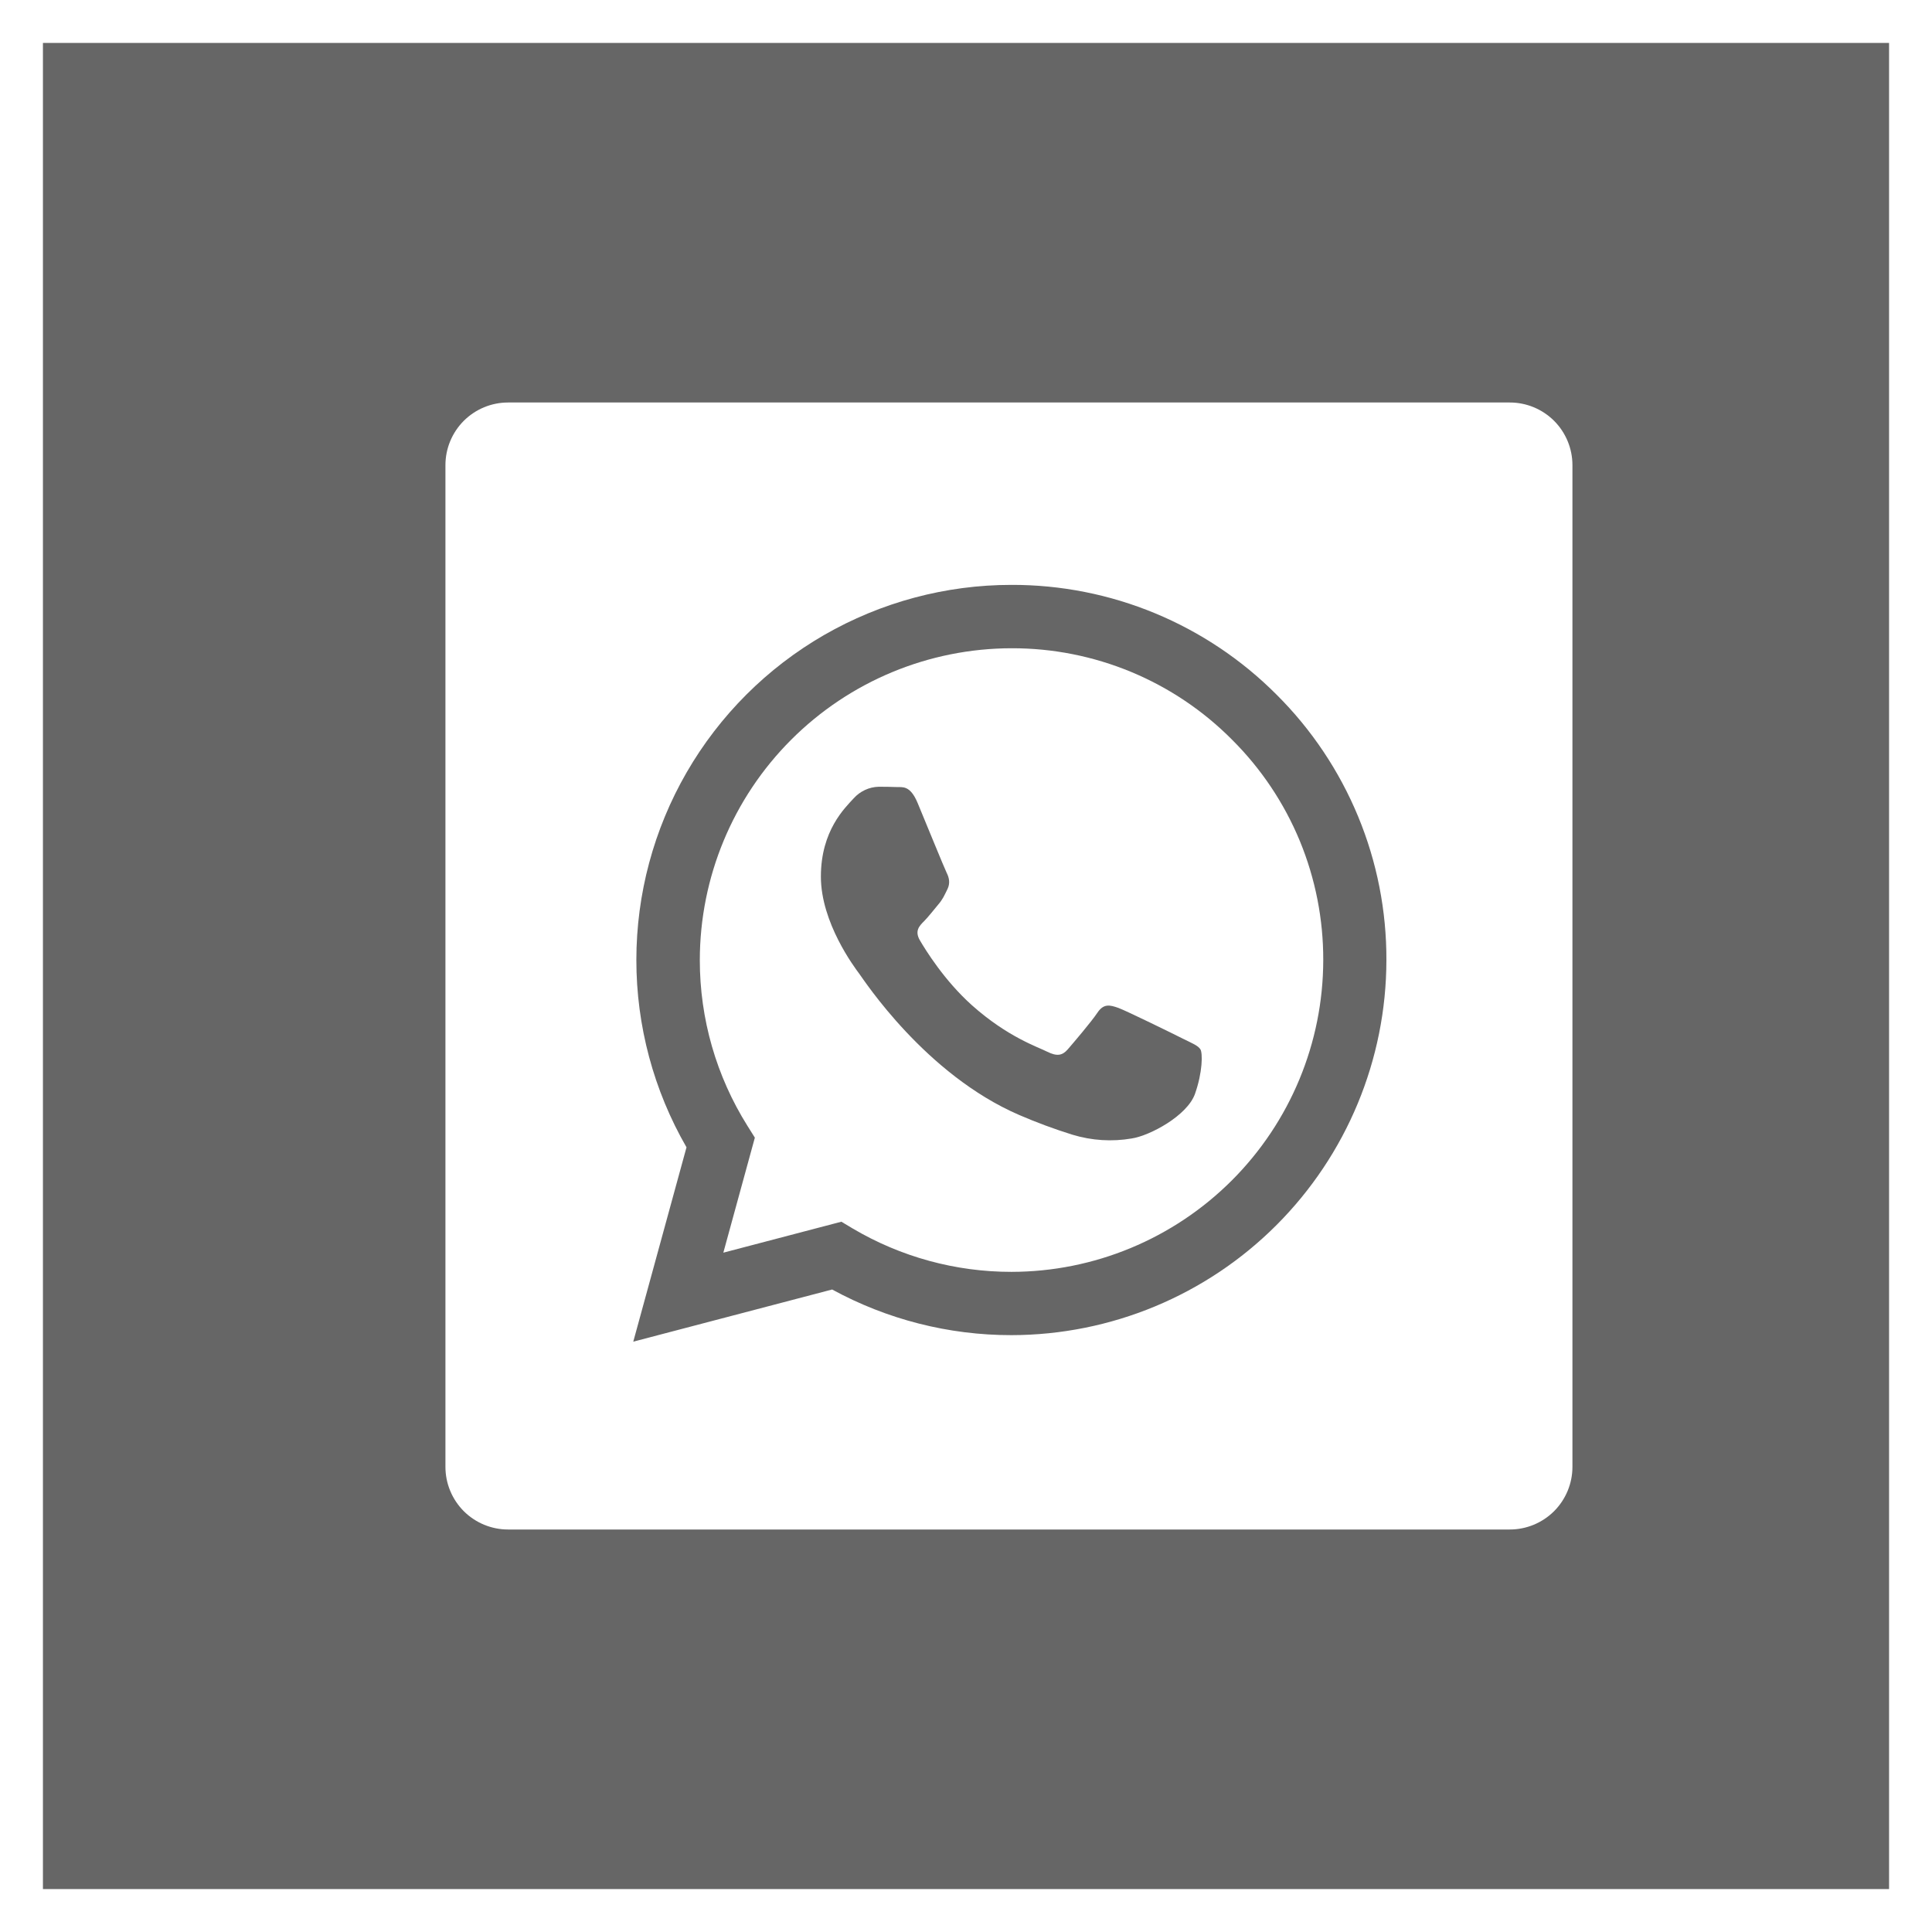 <svg width="45" height="45" viewBox="0 0 45 45" fill="none" xmlns="http://www.w3.org/2000/svg">
<rect x="0" y="0" width="45" height="45" fill="#808080" stroke="none"/>
<rect x="0.5" y="0.5" width="44" height="44" fill="black" fill-opacity="0.2" stroke="white"/>
<path d="M23.563 15.099C21.637 15.101 19.791 15.867 18.43 17.228C17.068 18.589 16.302 20.435 16.3 22.36C16.299 23.731 16.684 25.067 17.41 26.224L17.582 26.498L16.848 29.177L19.597 28.456L19.861 28.614C20.981 29.276 22.258 29.625 23.558 29.624H23.56C25.484 29.622 27.329 28.856 28.691 27.495C30.052 26.134 30.818 24.29 30.821 22.365C30.824 21.411 30.638 20.466 30.274 19.584C29.909 18.702 29.373 17.902 28.697 17.229C28.025 16.552 27.225 16.015 26.343 15.649C25.462 15.284 24.517 15.097 23.563 15.099ZM27.833 25.48C27.65 25.99 26.778 26.454 26.36 26.517C25.901 26.596 25.43 26.566 24.984 26.431C24.562 26.3 24.147 26.146 23.741 25.971C21.55 25.026 20.121 22.823 20.01 22.675C19.902 22.53 19.12 21.491 19.12 20.418C19.12 19.343 19.683 18.815 19.883 18.596C19.956 18.514 20.046 18.447 20.147 18.4C20.247 18.353 20.356 18.328 20.466 18.325C20.612 18.325 20.757 18.327 20.885 18.332C21.019 18.338 21.199 18.282 21.375 18.707C21.557 19.145 21.995 20.218 22.049 20.328C22.103 20.435 22.139 20.564 22.068 20.71C21.995 20.857 21.96 20.946 21.849 21.074C21.741 21.203 21.62 21.359 21.522 21.458C21.413 21.566 21.299 21.684 21.426 21.902C21.554 22.12 21.992 22.836 22.639 23.415C23.474 24.159 24.178 24.387 24.395 24.498C24.614 24.606 24.741 24.59 24.869 24.443C24.996 24.296 25.415 23.806 25.561 23.588C25.706 23.37 25.851 23.406 26.052 23.477C26.252 23.552 27.325 24.078 27.542 24.188C27.758 24.296 27.905 24.351 27.961 24.443C28.013 24.533 28.013 24.969 27.833 25.48Z" fill="white"/>
<path d="M35.167 9.375H11.833C11.447 9.375 11.076 9.529 10.802 9.802C10.529 10.076 10.375 10.447 10.375 10.833V34.167C10.375 34.553 10.529 34.924 10.802 35.198C11.076 35.471 11.447 35.625 11.833 35.625H35.167C35.553 35.625 35.924 35.471 36.198 35.198C36.471 34.924 36.625 34.553 36.625 34.167V10.833C36.625 10.447 36.471 10.076 36.198 9.802C35.924 9.529 35.553 9.375 35.167 9.375ZM23.558 31.098H23.555C22.097 31.099 20.662 30.733 19.382 30.035L14.75 31.25L15.99 26.723C15.224 25.395 14.821 23.889 14.822 22.356C14.823 20.823 15.227 19.317 15.994 17.989C16.761 16.662 17.864 15.559 19.191 14.793C20.519 14.027 22.025 13.623 23.558 13.623C24.707 13.62 25.845 13.845 26.905 14.285C27.966 14.725 28.929 15.371 29.739 16.185C30.552 16.995 31.196 17.959 31.634 19.019C32.073 20.08 32.296 21.217 32.292 22.364C32.289 24.68 31.367 26.899 29.73 28.536C28.093 30.174 25.874 31.095 23.558 31.098Z" fill="white"/>
</svg>
